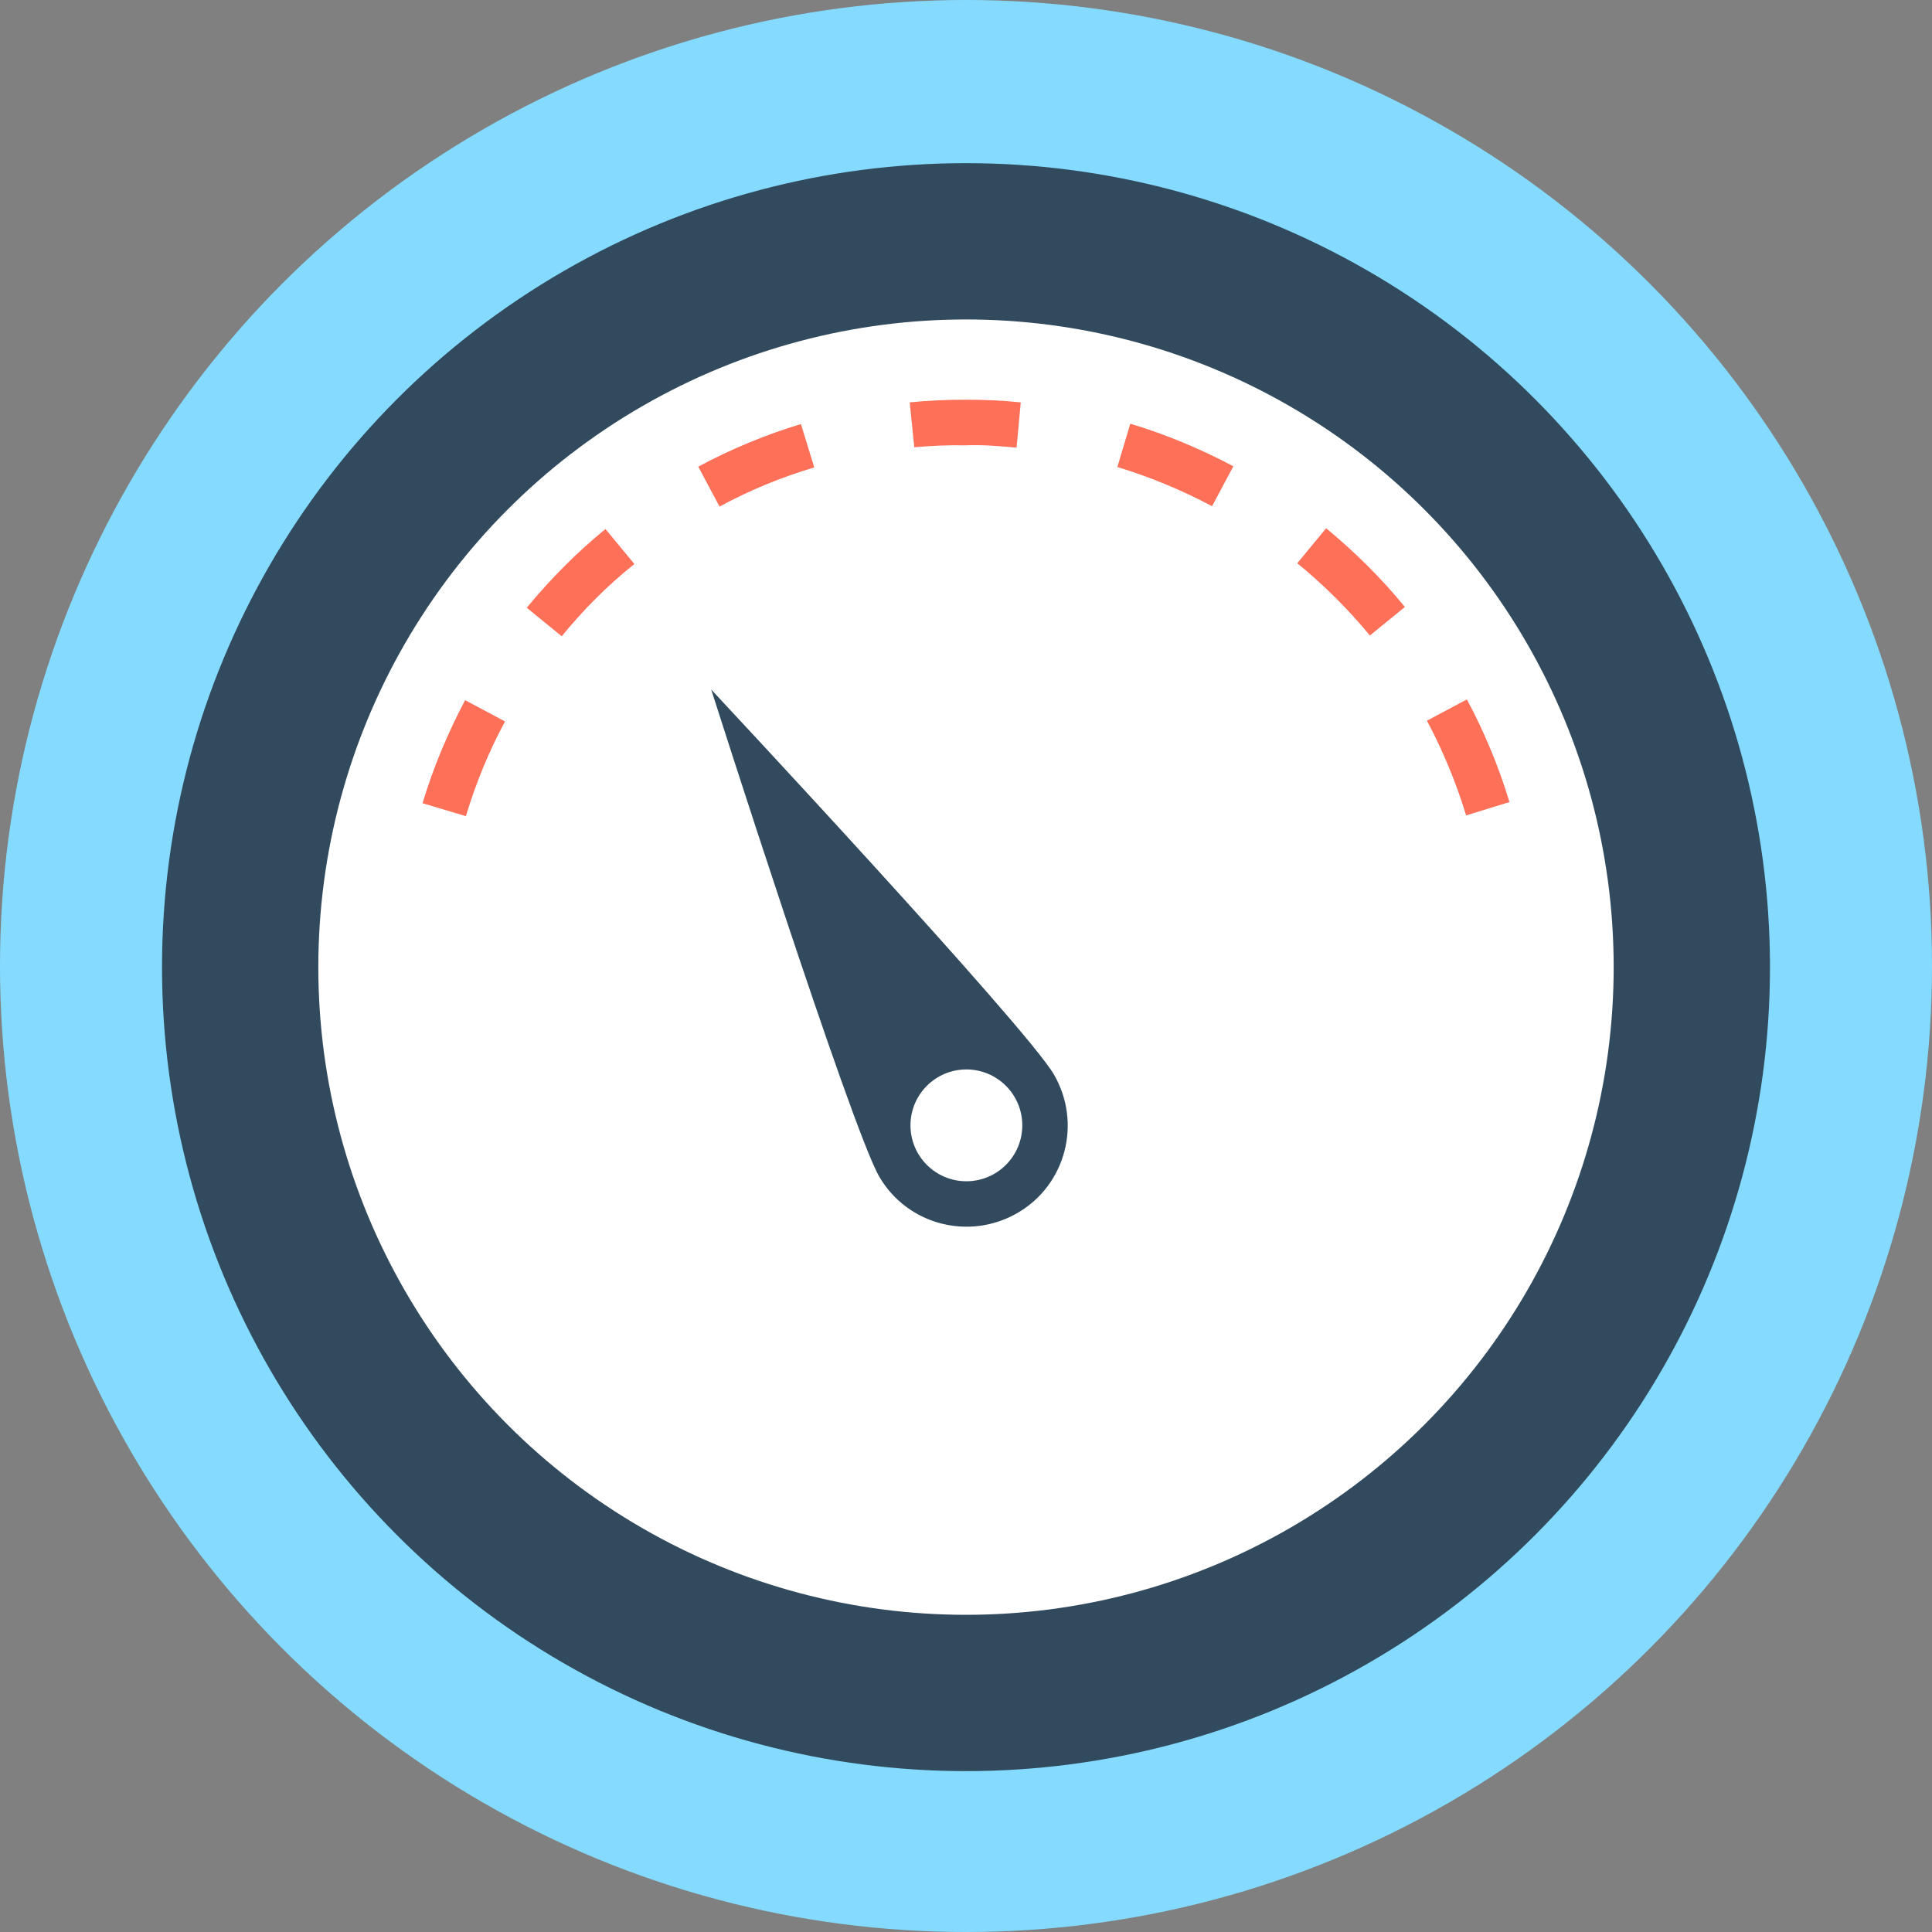 <?xml version="1.0" encoding="iso-8859-1"?>
<!-- Generator: Adobe Illustrator 19.0.0, SVG Export Plug-In . SVG Version: 6.00 Build 0)  -->
<svg version="1.1" id="Layer_1" xmlns="http://www.w3.org/2000/svg" xmlns:xlink="http://www.w3.org/1999/xlink" x="0px" y="0px"
	 viewBox="0 0 508 508" style="enable-background:new 0 0 508 508;" xml:space="preserve">
<rect x="0" y="0" width="508" height="508" fill="#808080" stroke="none"/>
<circle style="fill:#84DBFF;" cx="254" cy="254" r="254"/>
<circle style="fill:#324A5E;" cx="254" cy="254.3" r="211.4"/>
<circle style="fill:#FFFFFF;" cx="254" cy="254.3" r="170.3"/>
<path style="fill:#FF7058;" d="M122.5,214.6l-11.4-3.4c2.8-9.3,6.6-18.4,11.2-27.1l10.5,5.6C128.5,197.6,125.1,206,122.5,214.6z
	 M385.5,214.4c-2.6-8.6-6.1-17-10.3-24.9l10.5-5.6c4.6,8.6,8.4,17.7,11.2,27L385.5,214.4z M147.7,167.3l-9.2-7.5
	c6.2-7.5,13.1-14.5,20.7-20.7l7.6,9.2C159.8,153.9,153.4,160.3,147.7,167.3z M360.2,167.1c-5.7-6.9-12.1-13.3-19.1-19l7.6-9.2
	c7.5,6.2,14.5,13.1,20.7,20.7L360.2,167.1z M189.2,133.2l-5.6-10.5c8.6-4.6,17.7-8.4,27-11.2l3.5,11.4
	C205.4,125.5,197.1,128.9,189.2,133.2z M318.7,133.1c-7.9-4.2-16.3-7.7-24.9-10.3l3.4-11.4c9.3,2.8,18.4,6.6,27.1,11.2L318.7,133.1z
	 M240.4,117.6l-1.2-11.8c4.9-0.5,9.9-0.7,14.7-0.7c4.8,0,9.7,0.2,14.5,0.7l-1.1,11.9c-4.4-0.4-9-0.8-13.4-0.6
	C249.4,117,244.9,117.2,240.4,117.6z"/>
<path style="fill:#324A5E;" d="M277.1,282.5c7.4,12.7,3.2,29-9.5,36.4s-29,3.2-36.4-9.5S187,181.3,187,181.3
	S269.7,269.8,277.1,282.5z"/>
<circle style="fill:#FFFFFF;" cx="254.1" cy="295.9" r="14.7"/>
<g>
</g>
<g>
</g>
<g>
</g>
<g>
</g>
<g>
</g>
<g>
</g>
<g>
</g>
<g>
</g>
<g>
</g>
<g>
</g>
<g>
</g>
<g>
</g>
<g>
</g>
<g>
</g>
<g>
</g>
</svg>
